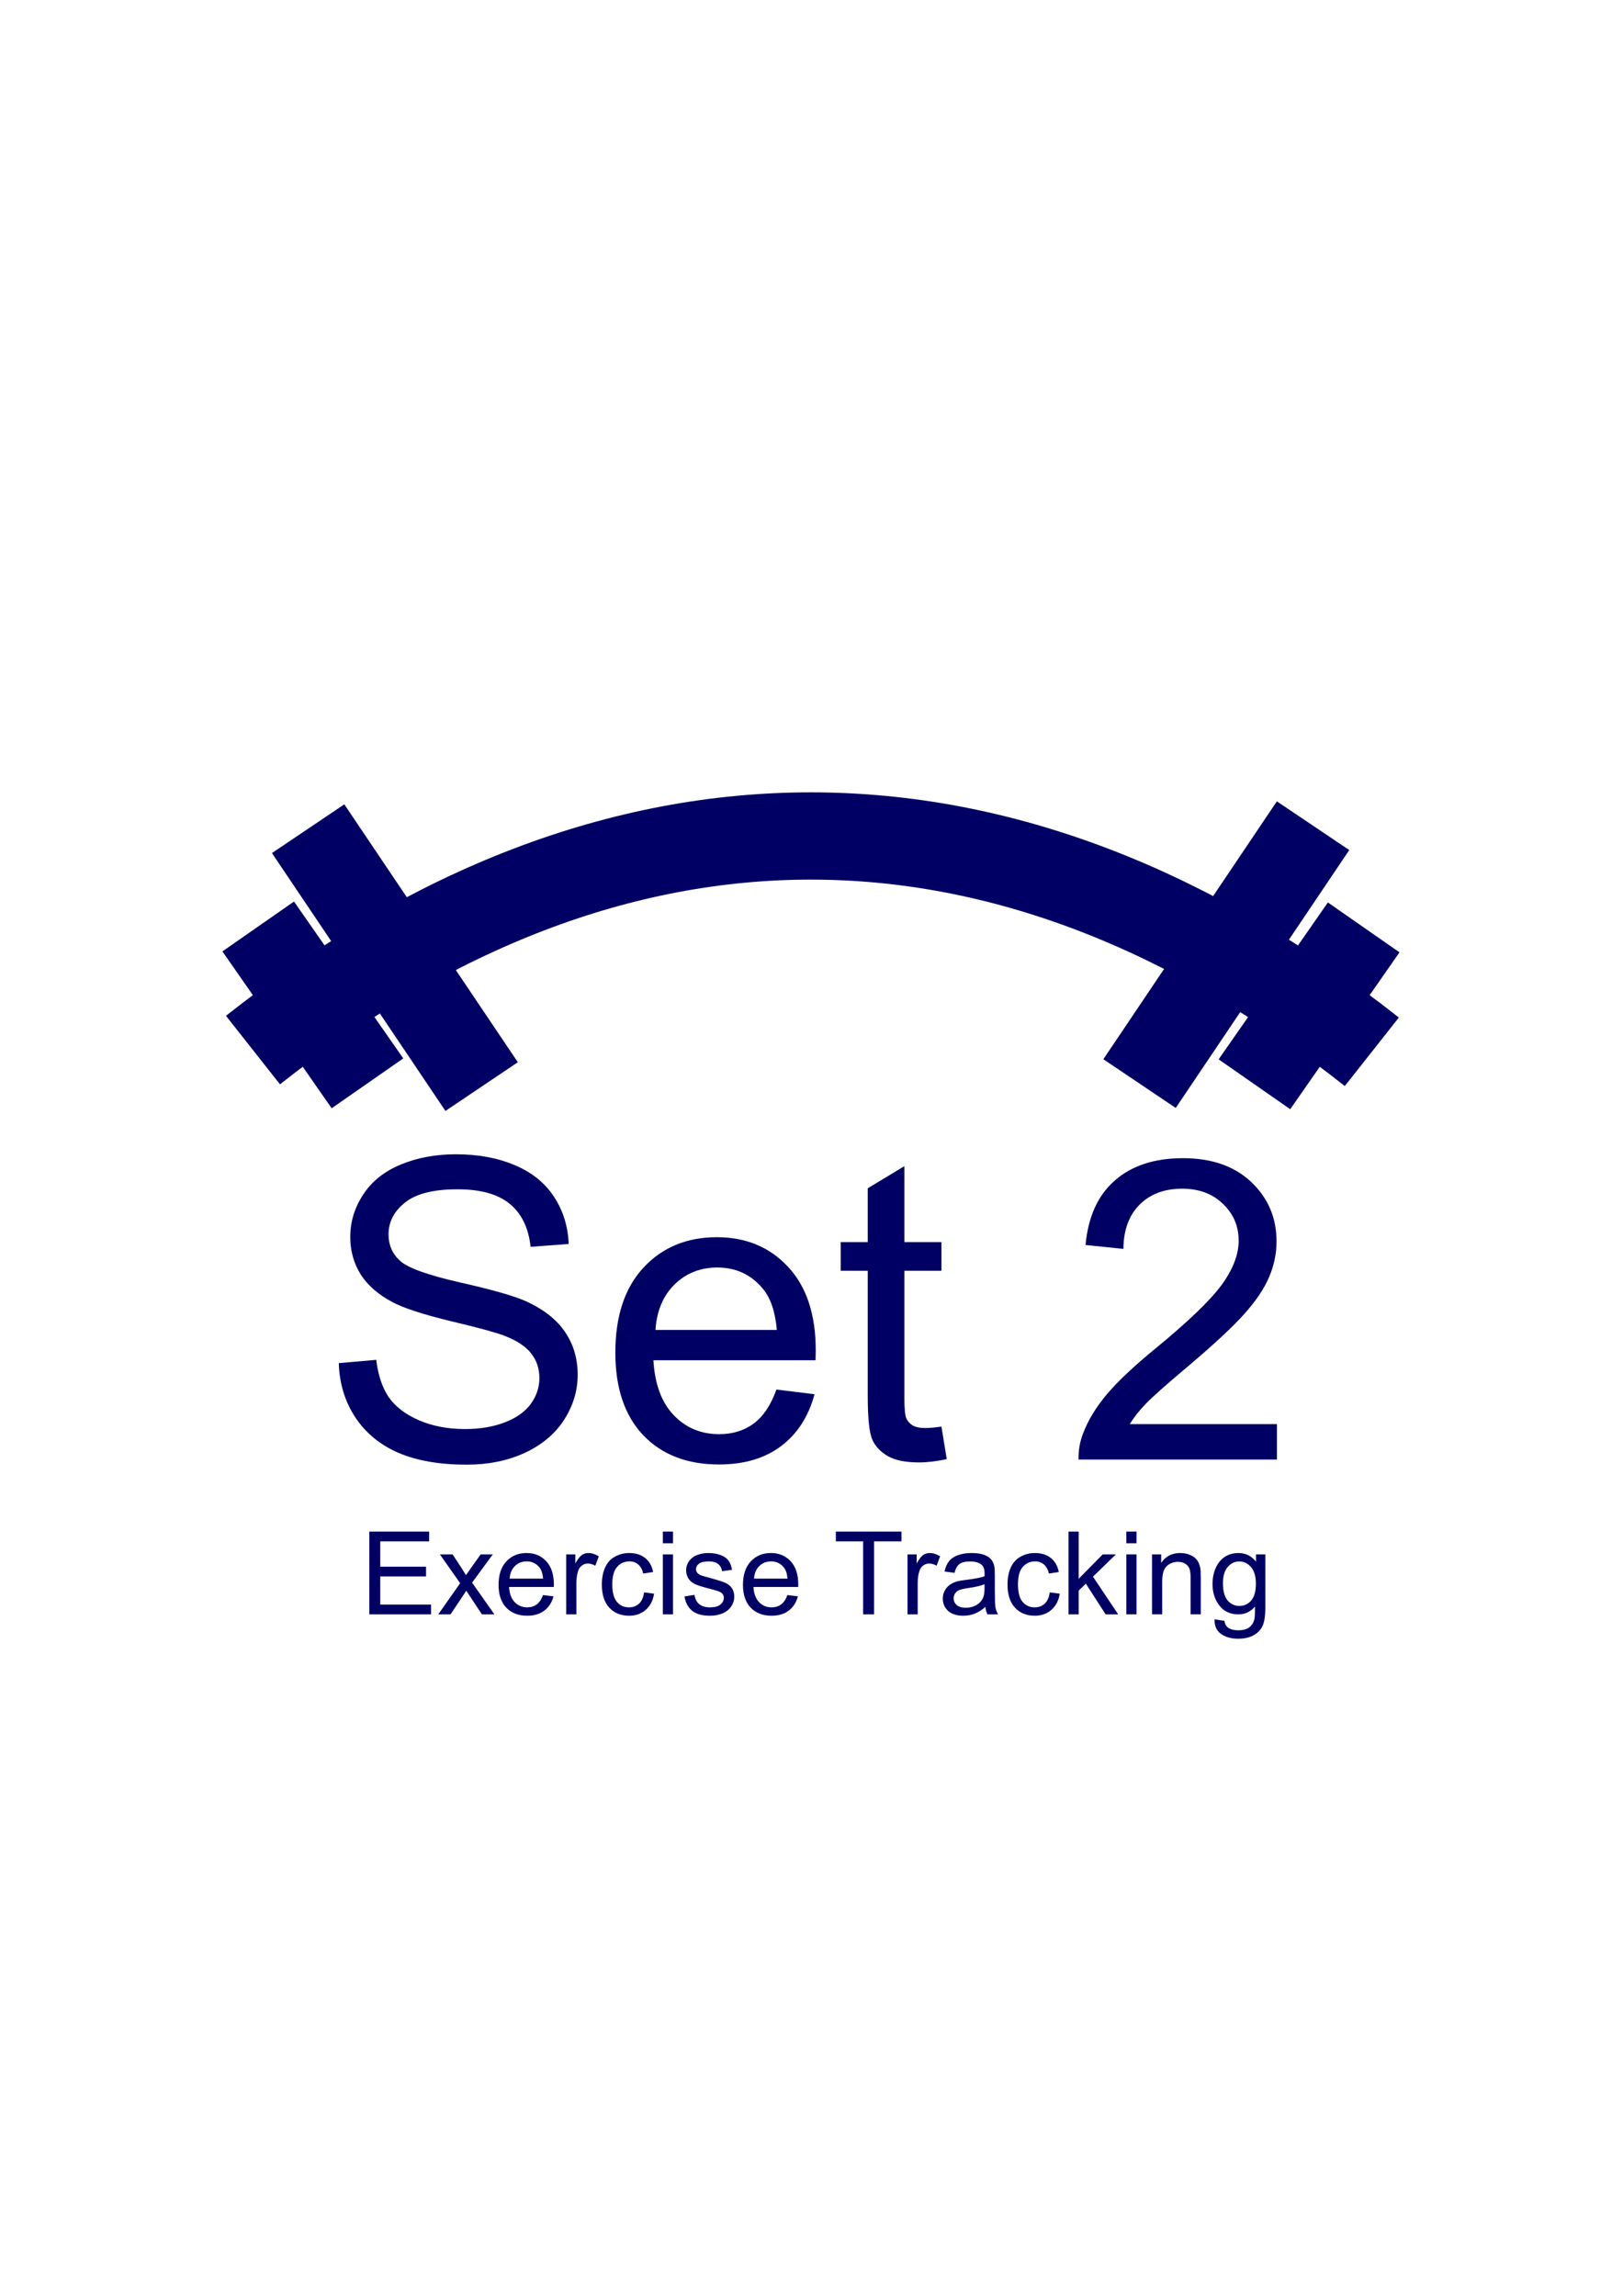 <?xml version="1.0" encoding="UTF-8" standalone="no"?>
<!-- Created with Inkscape (http://www.inkscape.org/) -->

<svg
   xmlns:dc="http://purl.org/dc/elements/1.1/"
   xmlns:cc="http://creativecommons.org/ns#"
   xmlns:rdf="http://www.w3.org/1999/02/22-rdf-syntax-ns#"
   xmlns:svg="http://www.w3.org/2000/svg"
   xmlns="http://www.w3.org/2000/svg"
   xmlns:sodipodi="http://sodipodi.sourceforge.net/DTD/sodipodi-0.dtd"
   xmlns:inkscape="http://www.inkscape.org/namespaces/inkscape"
   width="210mm"
   height="297mm"
   viewBox="0 0 744.094 1052.362"
   id="svg2"
   version="1.1"
   inkscape:version="0.91 r13725"
   sodipodi:docname="set2-splash-path.svg"
   inkscape:export-filename="D:\dev\set2-extras\set2-splash.png"
   inkscape:export-xdpi="380.85434"
   inkscape:export-ydpi="380.85434">
  <defs
     id="defs4" />
  <sodipodi:namedview
     id="base"
     pagecolor="#ffffff"
     bordercolor="#666666"
     borderopacity="1.0"
     inkscape:pageopacity="0.0"
     inkscape:pageshadow="2"
     inkscape:zoom="0.71"
     inkscape:cx="312.88141"
     inkscape:cy="563.15652"
     inkscape:document-units="px"
     inkscape:current-layer="layer1"
     showgrid="true"
     inkscape:window-width="1470"
     inkscape:window-height="953"
     inkscape:window-x="120"
     inkscape:window-y="37"
     inkscape:window-maximized="1">
    <inkscape:grid
       type="xygrid"
       id="grid4206" />
  </sodipodi:namedview>
  <g
     inkscape:label="Layer 1"
     inkscape:groupmode="layer"
     id="layer1">
    <path
       style="fill:none;fill-rule:evenodd;stroke:#000064;stroke-width:40;stroke-linecap:butt;stroke-linejoin:miter;stroke-miterlimit:4;stroke-dasharray:none;stroke-opacity:1"
       d="M 115.98,481.331 C 282,350.362 462,350.362 628.938,482.12"
       id="path4187"
       inkscape:connector-curvature="0"
       sodipodi:nodetypes="cc"
       inkscape:export-xdpi="211.80382"
       inkscape:export-ydpi="211.80382" />
    <path
       style="fill:#000064;fill-opacity:1;fill-rule:evenodd;stroke:#000064;stroke-width:40;stroke-linecap:butt;stroke-linejoin:miter;stroke-miterlimit:4;stroke-dasharray:none;stroke-opacity:1"
       d="M 601.993,378.487 C 522.444,496.698 522.444,496.698 522.444,496.698"
       id="path4189-6"
       inkscape:connector-curvature="0"
       inkscape:export-xdpi="211.80382"
       inkscape:export-ydpi="211.80382" />
    <path
       style="fill:#000064;fill-opacity:1;fill-rule:evenodd;stroke:#000064;stroke-width:40;stroke-linecap:butt;stroke-linejoin:miter;stroke-miterlimit:4;stroke-dasharray:none;stroke-opacity:1"
       d="m 625.207,425.106 c -50.089,71.908 -50.089,71.908 -50.089,71.908"
       id="path4189-6-2"
       inkscape:connector-curvature="0"
       inkscape:export-xdpi="211.80382"
       inkscape:export-ydpi="211.80382" />
    <g
       transform="matrix(1.224,0,0,1.224,-87.517,-144.202)"
       style="font-style:normal;font-variant:normal;font-weight:normal;font-stretch:normal;font-size:157.03px;line-height:125%;font-family:Arial;-inkscape-font-specification:Arial;letter-spacing:0px;word-spacing:0px;fill:#000064;fill-opacity:1;stroke:none;stroke-width:1px;stroke-linecap:butt;stroke-linejoin:miter;stroke-opacity:1"
       id="flowRoot4276">
      <path
         d="m 198.4,628.297 14.032,-1.227 q 0.997,8.434 4.6,13.878 3.68,5.367 11.348,8.741 7.668,3.297 17.252,3.297 8.511,0 15.028,-2.53 6.517,-2.53 9.661,-6.901 3.22,-4.447 3.22,-9.661 0,-5.291 -3.067,-9.201 -3.067,-3.987 -10.121,-6.671 -4.524,-1.764 -20.012,-5.444 -15.488,-3.757 -21.699,-7.054 -8.051,-4.217 -12.038,-10.428 -3.91,-6.287 -3.91,-14.032 0,-8.511 4.831,-15.872 4.831,-7.437 14.108,-11.271 9.278,-3.834 20.626,-3.834 12.498,0 22.006,4.064 9.584,3.987 14.722,11.808 5.137,7.821 5.521,17.712 l -14.262,1.073 q -1.15,-10.658 -7.821,-16.102 -6.594,-5.444 -19.552,-5.444 -13.495,0 -19.705,4.984 -6.134,4.907 -6.134,11.885 0,6.057 4.37,9.968 4.294,3.91 22.389,8.051 18.172,4.064 24.919,7.131 9.814,4.524 14.492,11.501 4.677,6.901 4.677,15.948 0,8.971 -5.137,16.945 -5.137,7.898 -14.798,12.345 -9.584,4.37 -21.622,4.37 -15.258,0 -25.609,-4.447 -10.274,-4.447 -16.178,-13.341 -5.827,-8.971 -6.134,-20.242 z"
         style=""
         id="path4154" />
      <path
         d="m 362.331,638.188 14.262,1.764 q -3.374,12.498 -12.498,19.399 -9.124,6.901 -23.309,6.901 -17.865,0 -28.37,-10.965 -10.428,-11.041 -10.428,-30.9 0,-20.549 10.581,-31.897 10.581,-11.348 27.45,-11.348 16.332,0 26.683,11.118 10.351,11.118 10.351,31.283 0,1.227 -0.077,3.68 l -60.727,0 q 0.767,13.418 7.591,20.549 6.824,7.131 17.022,7.131 7.591,0 12.958,-3.987 5.367,-3.987 8.511,-12.728 z m -45.315,-22.312 45.468,0 q -0.92,-10.274 -5.214,-15.412 -6.594,-7.974 -17.099,-7.974 -9.508,0 -16.025,6.364 -6.441,6.364 -7.131,17.022 z"
         style=""
         id="path4156" />
      <path
         d="m 424.131,652.066 1.994,12.191 q -5.827,1.227 -10.428,1.227 -7.514,0 -11.655,-2.377 -4.14,-2.377 -5.827,-6.211 -1.687,-3.91 -1.687,-16.332 l 0,-46.848 -10.121,0 0,-10.734 10.121,0 0,-20.166 13.725,-8.281 0,28.446 13.878,0 0,10.734 -13.878,0 0,47.615 q 0,5.904 0.69,7.591 0.767,1.687 2.377,2.684 1.687,0.997 4.754,0.997 2.3,0 6.057,-0.537 z"
         style=""
         id="path4158" />
      <path
         d="m 549.801,651.146 0,13.265 -74.298,0 q -0.153,-4.984 1.61,-9.584 2.837,-7.591 9.048,-14.952 6.287,-7.361 18.095,-17.022 18.325,-15.028 24.766,-23.769 6.441,-8.818 6.441,-16.638 0,-8.204 -5.904,-13.801 -5.827,-5.674 -15.258,-5.674 -9.968,0 -15.948,5.981 -5.981,5.981 -6.057,16.562 l -14.185,-1.457 q 1.457,-15.872 10.965,-24.153 9.508,-8.358 25.533,-8.358 16.178,0 25.609,8.971 9.431,8.971 9.431,22.236 0,6.747 -2.76,13.265 -2.76,6.517 -9.201,13.725 -6.364,7.207 -21.239,19.782 -12.421,10.428 -15.948,14.185 -3.527,3.68 -5.827,7.437 l 55.129,0 z"
         style=""
         id="path4160" />
    </g>
    <g
       style="font-style:normal;font-variant:normal;font-weight:normal;font-stretch:normal;font-size:53.022px;line-height:125%;font-family:Arial;-inkscape-font-specification:Arial;letter-spacing:0px;word-spacing:0px;fill:#000064;fill-opacity:1;stroke:none;stroke-width:1px;stroke-linecap:butt;stroke-linejoin:miter;stroke-opacity:1"
       id="text4284">
      <path
         d="m 169.313,739.998 0,-37.954 27.443,0 0,4.479 -22.42,0 0,11.624 20.996,0 0,4.453 -20.996,0 0,12.919 23.301,0 0,4.479 -28.323,0 z"
         style=""
         id="path4163" />
      <path
         d="m 200.924,739.998 10.045,-14.291 -9.294,-13.204 5.825,0 4.22,6.447 q 1.191,1.838 1.916,3.081 1.139,-1.709 2.097,-3.029 l 4.634,-6.498 5.566,0 -9.501,12.945 10.226,14.55 -5.722,0 -5.644,-8.544 -1.502,-2.304 -7.223,10.848 -5.644,0 z"
         style=""
         id="path4165" />
      <path
         d="m 248.95,731.143 4.815,0.595 q -1.139,4.22 -4.22,6.55 -3.081,2.33 -7.87,2.33 -6.032,0 -9.579,-3.702 -3.521,-3.728 -3.521,-10.434 0,-6.938 3.573,-10.77 3.573,-3.832 9.268,-3.832 5.514,0 9.01,3.754 3.495,3.754 3.495,10.563 0,0.414 -0.026,1.243 l -20.505,0 q 0.259,4.531 2.563,6.938 2.304,2.408 5.747,2.408 2.563,0 4.375,-1.346 1.812,-1.346 2.874,-4.298 z m -15.301,-7.534 15.353,0 q -0.311,-3.469 -1.76,-5.204 -2.227,-2.693 -5.773,-2.693 -3.21,0 -5.411,2.149 -2.175,2.149 -2.408,5.747 z"
         style=""
         id="path4167" />
      <path
         d="m 259.59,739.998 0,-27.495 4.194,0 0,4.168 q 1.605,-2.926 2.951,-3.858 1.372,-0.932 3.003,-0.932 2.356,0 4.79,1.502 l -1.605,4.324 q -1.709,-1.01 -3.417,-1.01 -1.527,0 -2.744,0.932 -1.217,0.906 -1.735,2.537 -0.777,2.485 -0.777,5.437 l 0,14.395 -4.66,0 z"
         style=""
         id="path4169" />
      <path
         d="m 295.292,729.927 4.582,0.595 q -0.751,4.738 -3.858,7.43 -3.081,2.667 -7.586,2.667 -5.644,0 -9.087,-3.676 -3.417,-3.702 -3.417,-10.589 0,-4.453 1.476,-7.793 1.476,-3.34 4.479,-4.997 3.029,-1.683 6.576,-1.683 4.479,0 7.327,2.278 2.848,2.252 3.65,6.421 l -4.531,0.699 q -0.647,-2.77 -2.304,-4.168 -1.631,-1.398 -3.961,-1.398 -3.521,0 -5.722,2.537 -2.201,2.511 -2.201,7.974 0,5.54 2.123,8.052 2.123,2.511 5.54,2.511 2.744,0 4.582,-1.683 1.838,-1.683 2.33,-5.178 z"
         style=""
         id="path4171" />
      <path
         d="m 303.887,707.403 0,-5.359 4.66,0 0,5.359 -4.66,0 z m 0,32.595 0,-27.495 4.66,0 0,27.495 -4.66,0 z"
         style=""
         id="path4173" />
      <path
         d="m 313.803,731.791 4.608,-0.725 q 0.388,2.77 2.149,4.246 1.786,1.476 4.971,1.476 3.21,0 4.764,-1.294 1.553,-1.32 1.553,-3.081 0,-1.579 -1.372,-2.485 -0.958,-0.621 -4.764,-1.579 -5.126,-1.294 -7.12,-2.227 -1.968,-0.958 -3.003,-2.615 -1.01,-1.683 -1.01,-3.702 0,-1.838 0.828,-3.392 0.854,-1.579 2.304,-2.615 1.087,-0.803 2.951,-1.346 1.89,-0.57 4.039,-0.57 3.236,0 5.67,0.932 2.46,0.932 3.625,2.537 1.165,1.579 1.605,4.246 l -4.557,0.621 q -0.311,-2.123 -1.812,-3.314 -1.476,-1.191 -4.194,-1.191 -3.21,0 -4.582,1.061 -1.372,1.061 -1.372,2.485 0,0.906 0.57,1.631 0.57,0.751 1.786,1.243 0.699,0.259 4.116,1.191 4.945,1.32 6.887,2.175 1.968,0.828 3.081,2.434 1.113,1.605 1.113,3.987 0,2.33 -1.372,4.401 -1.346,2.045 -3.909,3.184 -2.563,1.113 -5.799,1.113 -5.359,0 -8.181,-2.227 -2.796,-2.227 -3.573,-6.602 z"
         style=""
         id="path4175" />
      <path
         d="m 361,731.143 4.815,0.595 q -1.139,4.22 -4.22,6.55 -3.081,2.33 -7.87,2.33 -6.032,0 -9.579,-3.702 -3.521,-3.728 -3.521,-10.434 0,-6.938 3.573,-10.77 3.573,-3.832 9.268,-3.832 5.514,0 9.01,3.754 3.495,3.754 3.495,10.563 0,0.414 -0.026,1.243 l -20.505,0 q 0.259,4.531 2.563,6.938 2.304,2.408 5.747,2.408 2.563,0 4.375,-1.346 1.812,-1.346 2.874,-4.298 z m -15.301,-7.534 15.353,0 q -0.311,-3.469 -1.76,-5.204 -2.227,-2.693 -5.773,-2.693 -3.21,0 -5.411,2.149 -2.175,2.149 -2.408,5.747 z"
         style=""
         id="path4177" />
      <path
         d="m 395.718,739.998 0,-33.475 -12.505,0 0,-4.479 30.084,0 0,4.479 -12.556,0 0,33.475 -5.023,0 z"
         style=""
         id="path4179" />
      <path
         d="m 416.067,739.998 0,-27.495 4.194,0 0,4.168 q 1.605,-2.926 2.951,-3.858 1.372,-0.932 3.003,-0.932 2.356,0 4.79,1.502 l -1.605,4.324 q -1.709,-1.01 -3.417,-1.01 -1.527,0 -2.744,0.932 -1.217,0.906 -1.735,2.537 -0.777,2.485 -0.777,5.437 l 0,14.395 -4.66,0 z"
         style=""
         id="path4181" />
      <path
         d="m 451.769,736.606 q -2.589,2.201 -4.997,3.107 -2.382,0.906 -5.126,0.906 -4.531,0 -6.964,-2.201 -2.434,-2.227 -2.434,-5.67 0,-2.019 0.906,-3.676 0.932,-1.683 2.408,-2.693 1.502,-1.01 3.366,-1.527 1.372,-0.362 4.142,-0.699 5.644,-0.673 8.311,-1.605 0.026,-0.958 0.026,-1.217 0,-2.848 -1.32,-4.013 -1.786,-1.579 -5.307,-1.579 -3.288,0 -4.867,1.165 -1.553,1.139 -2.304,4.065 l -4.557,-0.621 q 0.621,-2.926 2.045,-4.712 1.424,-1.812 4.116,-2.77 2.693,-0.984 6.239,-0.984 3.521,0 5.722,0.828 2.201,0.828 3.236,2.097 1.036,1.243 1.45,3.159 0.233,1.191 0.233,4.298 l 0,6.214 q 0,6.498 0.285,8.233 0.311,1.709 1.191,3.288 l -4.867,0 q -0.725,-1.45 -0.932,-3.392 z m -0.388,-10.408 q -2.537,1.036 -7.612,1.76 -2.874,0.414 -4.065,0.932 -1.191,0.518 -1.838,1.527 -0.647,0.984 -0.647,2.201 0,1.864 1.398,3.107 1.424,1.243 4.142,1.243 2.693,0 4.79,-1.165 2.097,-1.191 3.081,-3.236 0.751,-1.579 0.751,-4.66 l 0,-1.709 z"
         style=""
         id="path4183" />
      <path
         d="m 481.283,729.927 4.582,0.595 q -0.751,4.738 -3.858,7.43 -3.081,2.667 -7.586,2.667 -5.644,0 -9.087,-3.676 -3.417,-3.702 -3.417,-10.589 0,-4.453 1.476,-7.793 1.476,-3.34 4.479,-4.997 3.029,-1.683 6.576,-1.683 4.479,0 7.327,2.278 2.848,2.252 3.65,6.421 l -4.531,0.699 q -0.647,-2.77 -2.304,-4.168 -1.631,-1.398 -3.961,-1.398 -3.521,0 -5.722,2.537 -2.201,2.511 -2.201,7.974 0,5.54 2.123,8.052 2.123,2.511 5.54,2.511 2.744,0 4.582,-1.683 1.838,-1.683 2.33,-5.178 z"
         style=""
         id="path4185" />
      <path
         d="m 489.878,739.998 0,-37.954 4.66,0 0,21.644 11.029,-11.184 6.032,0 -10.511,10.201 11.573,17.294 -5.747,0 -9.087,-14.058 -3.288,3.159 0,10.9 -4.66,0 z"
         style=""
         id="path4188" />
      <path
         d="m 516.389,707.403 0,-5.359 4.66,0 0,5.359 -4.66,0 z m 0,32.595 0,-27.495 4.66,0 0,27.495 -4.66,0 z"
         style=""
         id="path4190" />
      <path
         d="m 528.169,739.998 0,-27.495 4.194,0 0,3.909 q 3.029,-4.531 8.751,-4.531 2.485,0 4.557,0.906 2.097,0.88 3.133,2.33 1.036,1.45 1.45,3.443 0.259,1.294 0.259,4.531 l 0,16.906 -4.66,0 0,-16.725 q 0,-2.848 -0.544,-4.246 -0.544,-1.424 -1.942,-2.252 -1.372,-0.854 -3.236,-0.854 -2.977,0 -5.152,1.89 -2.149,1.89 -2.149,7.171 l 0,15.016 -4.66,0 z"
         style=""
         id="path4192" />
      <path
         d="m 556.829,742.276 4.531,0.673 q 0.285,2.097 1.579,3.055 1.735,1.294 4.738,1.294 3.236,0 4.997,-1.294 1.76,-1.294 2.382,-3.625 0.362,-1.424 0.337,-5.981 -3.055,3.599 -7.612,3.599 -5.67,0 -8.777,-4.091 -3.107,-4.091 -3.107,-9.812 0,-3.935 1.424,-7.249 1.424,-3.34 4.116,-5.152 2.718,-1.812 6.369,-1.812 4.867,0 8.026,3.935 l 0,-3.314 4.298,0 0,23.767 q 0,6.421 -1.32,9.087 -1.294,2.693 -4.142,4.246 -2.822,1.553 -6.964,1.553 -4.919,0 -7.948,-2.227 -3.029,-2.201 -2.926,-6.654 z m 3.858,-16.518 q 0,5.411 2.149,7.896 2.149,2.485 5.385,2.485 3.21,0 5.385,-2.46 2.175,-2.485 2.175,-7.767 0,-5.048 -2.252,-7.612 -2.227,-2.563 -5.385,-2.563 -3.107,0 -5.281,2.537 -2.175,2.511 -2.175,7.482 z"
         style=""
         id="path4194" />
    </g>
    <path
       style="fill:#000064;fill-opacity:1;fill-rule:evenodd;stroke:#000064;stroke-width:40;stroke-linecap:butt;stroke-linejoin:miter;stroke-miterlimit:4;stroke-dasharray:none;stroke-opacity:1"
       d="M 220.815,498.073 C 141.266,379.862 141.266,379.862 141.266,379.862"
       id="path4189-6-25"
       inkscape:connector-curvature="0"
       inkscape:export-xdpi="211.80382"
       inkscape:export-ydpi="211.80382" />
    <path
       style="fill:#000064;fill-opacity:1;fill-rule:evenodd;stroke:#000064;stroke-width:40;stroke-linecap:butt;stroke-linejoin:miter;stroke-miterlimit:4;stroke-dasharray:none;stroke-opacity:1"
       d="m 168.469,496.585 c -50.089,-71.908 -50.089,-71.908 -50.089,-71.908"
       id="path4189-6-2-9"
       inkscape:connector-curvature="0"
       inkscape:export-xdpi="211.80382"
       inkscape:export-ydpi="211.80382" />
  </g>
</svg>
